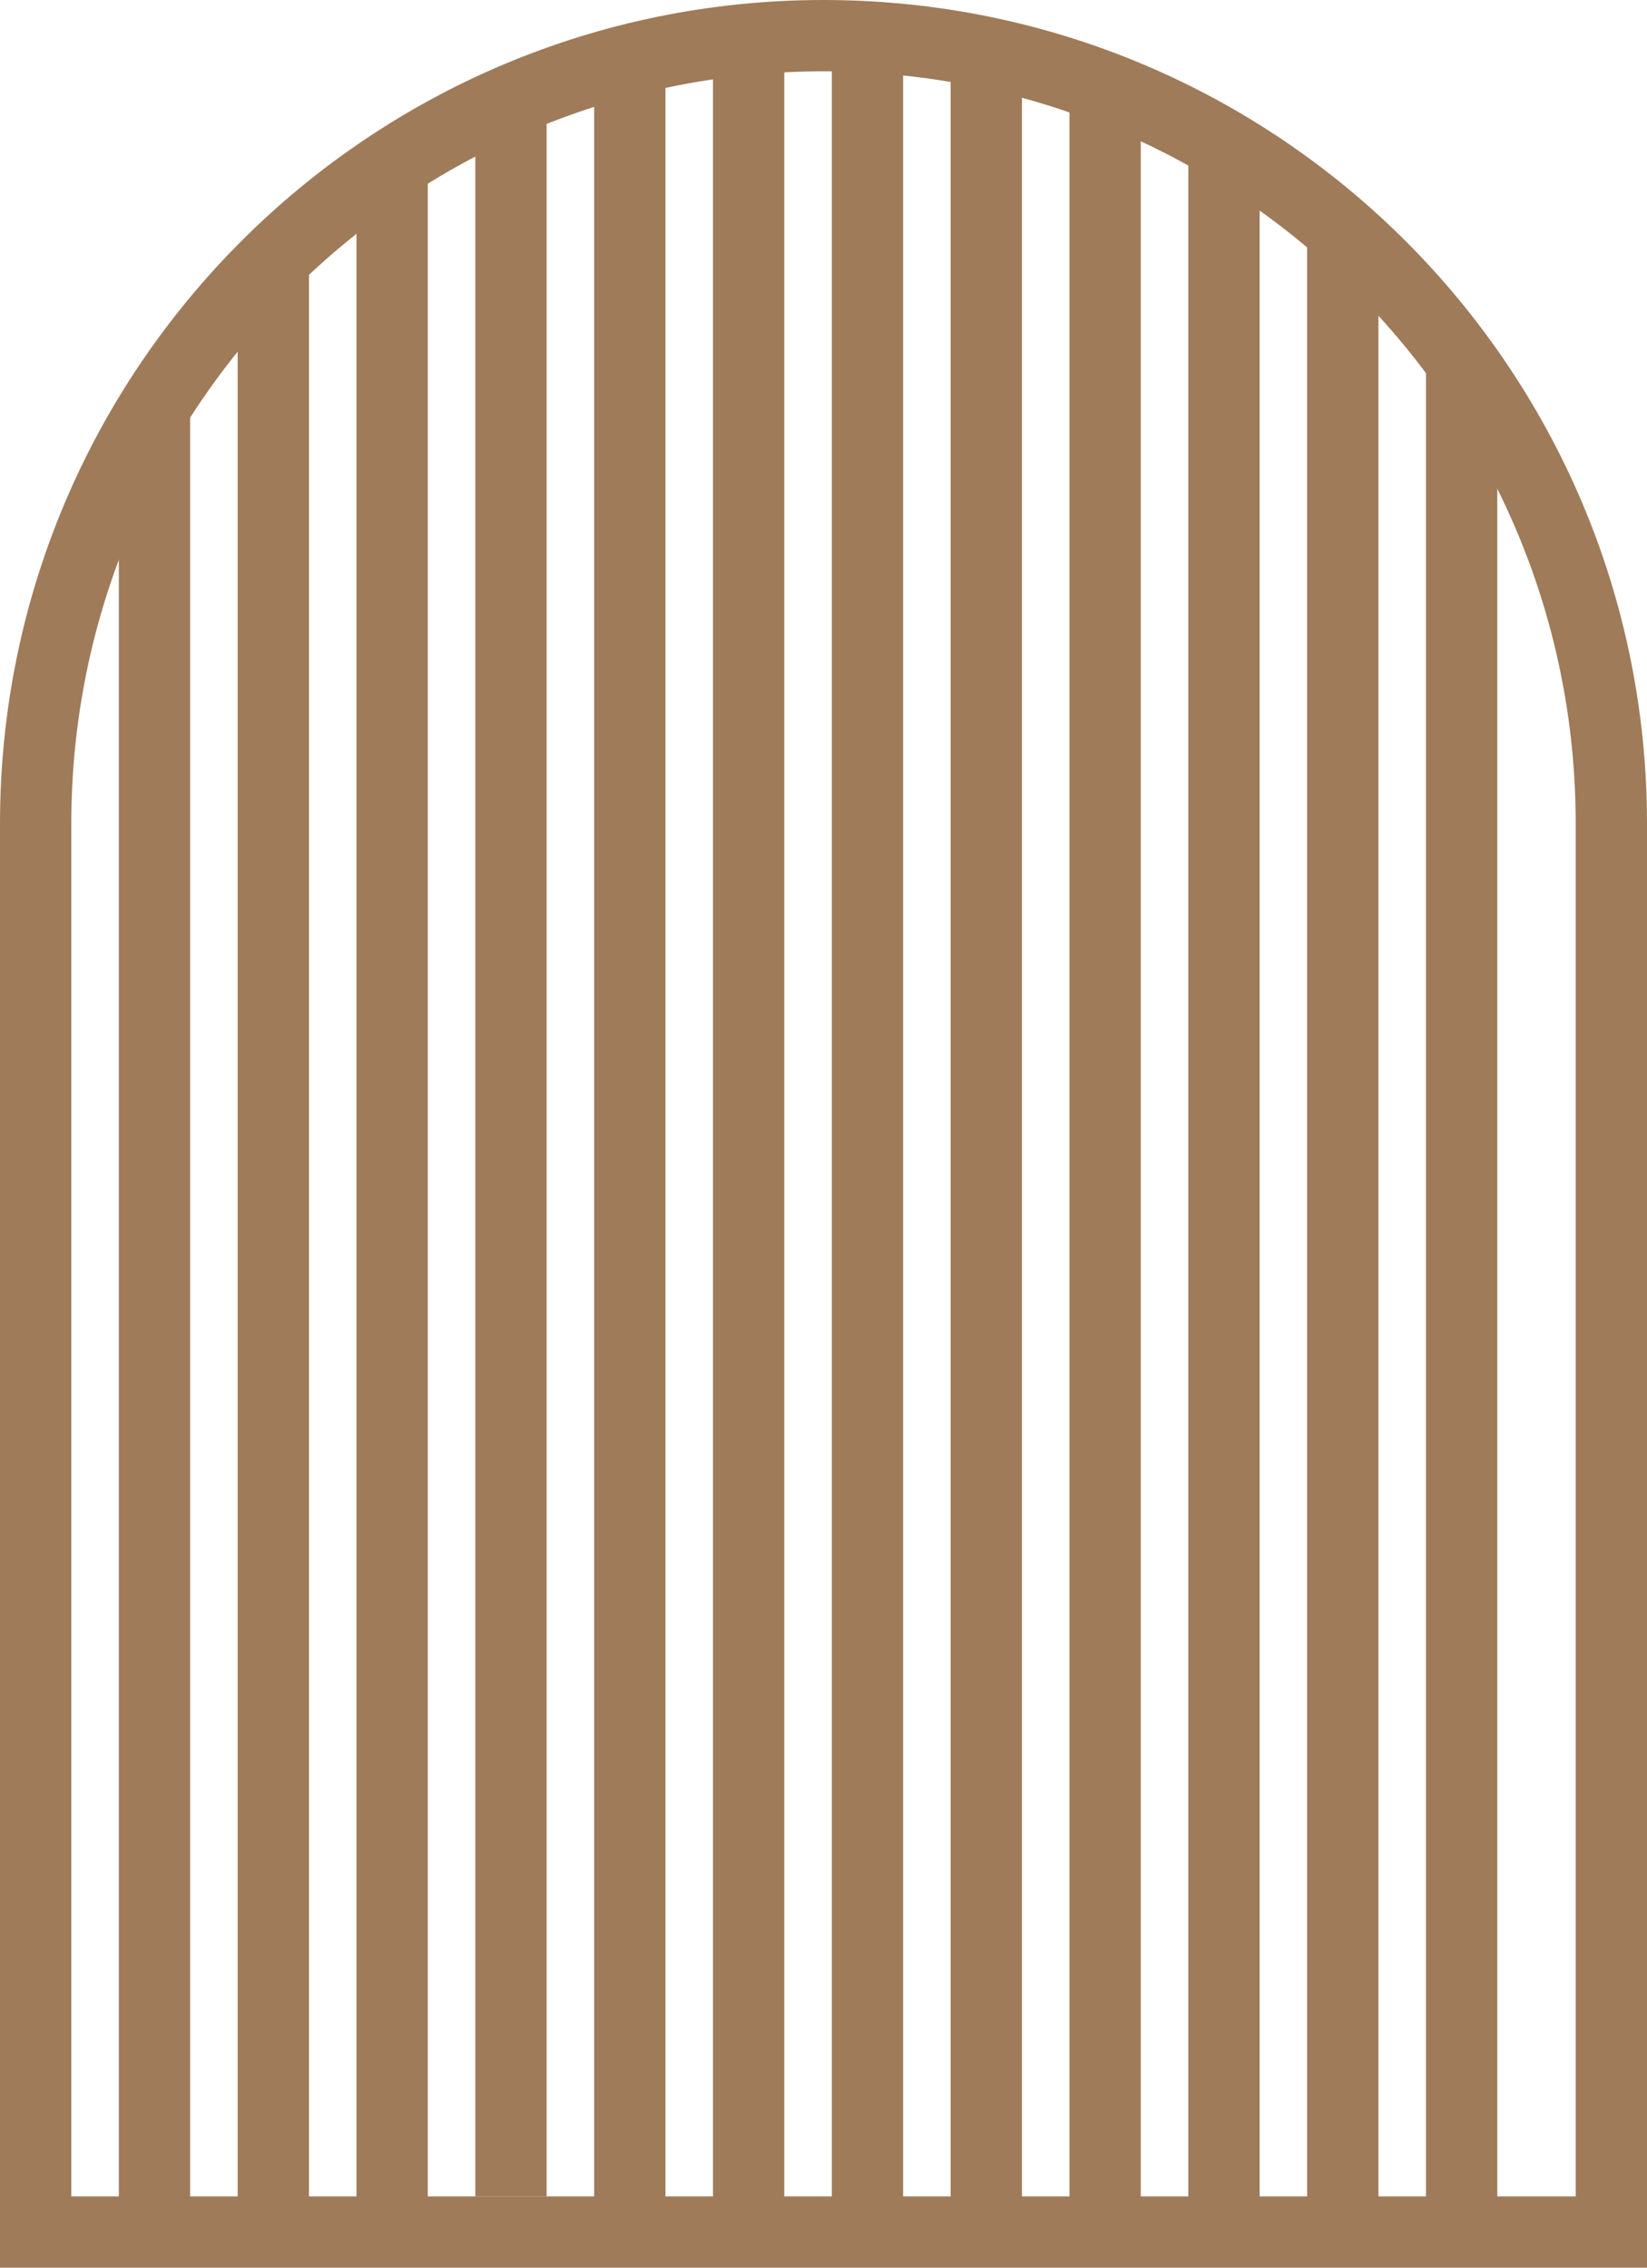 <svg width="693" height="954" viewBox="0 0 693 954" fill="none" xmlns="http://www.w3.org/2000/svg">
<path d="M15 346.5C15 163.418 163.418 15 346.5 15C529.582 15 678 163.418 678 346.5V939H15V346.5Z" stroke="#9F7B59" stroke-width="30"/>
<rect x="50" y="168" width="30" height="765" fill="#9F7B59"/>
<rect x="100" y="106" width="30" height="827" fill="#9F7B59"/>
<rect x="150" y="67" width="30" height="866" fill="#9F7B59"/>
<rect x="200" y="45" width="30" height="879" fill="#9F7B59"/>
<rect x="250" y="23" width="30" height="910" fill="#9F7B59"/>
<rect x="300" y="14" width="30" height="919" fill="#9F7B59"/>
<rect x="350" y="14" width="30" height="919" fill="#9F7B59"/>
<rect x="400" y="14" width="30" height="919" fill="#9F7B59"/>
<rect x="450" y="34" width="30" height="899" fill="#9F7B59"/>
<rect x="500" y="67" width="30" height="866" fill="#9F7B59"/>
<rect x="550" y="100" width="30" height="833" fill="#9F7B59"/>
<rect x="600" y="148" width="30" height="785" fill="#9F7B59"/>
</svg>
